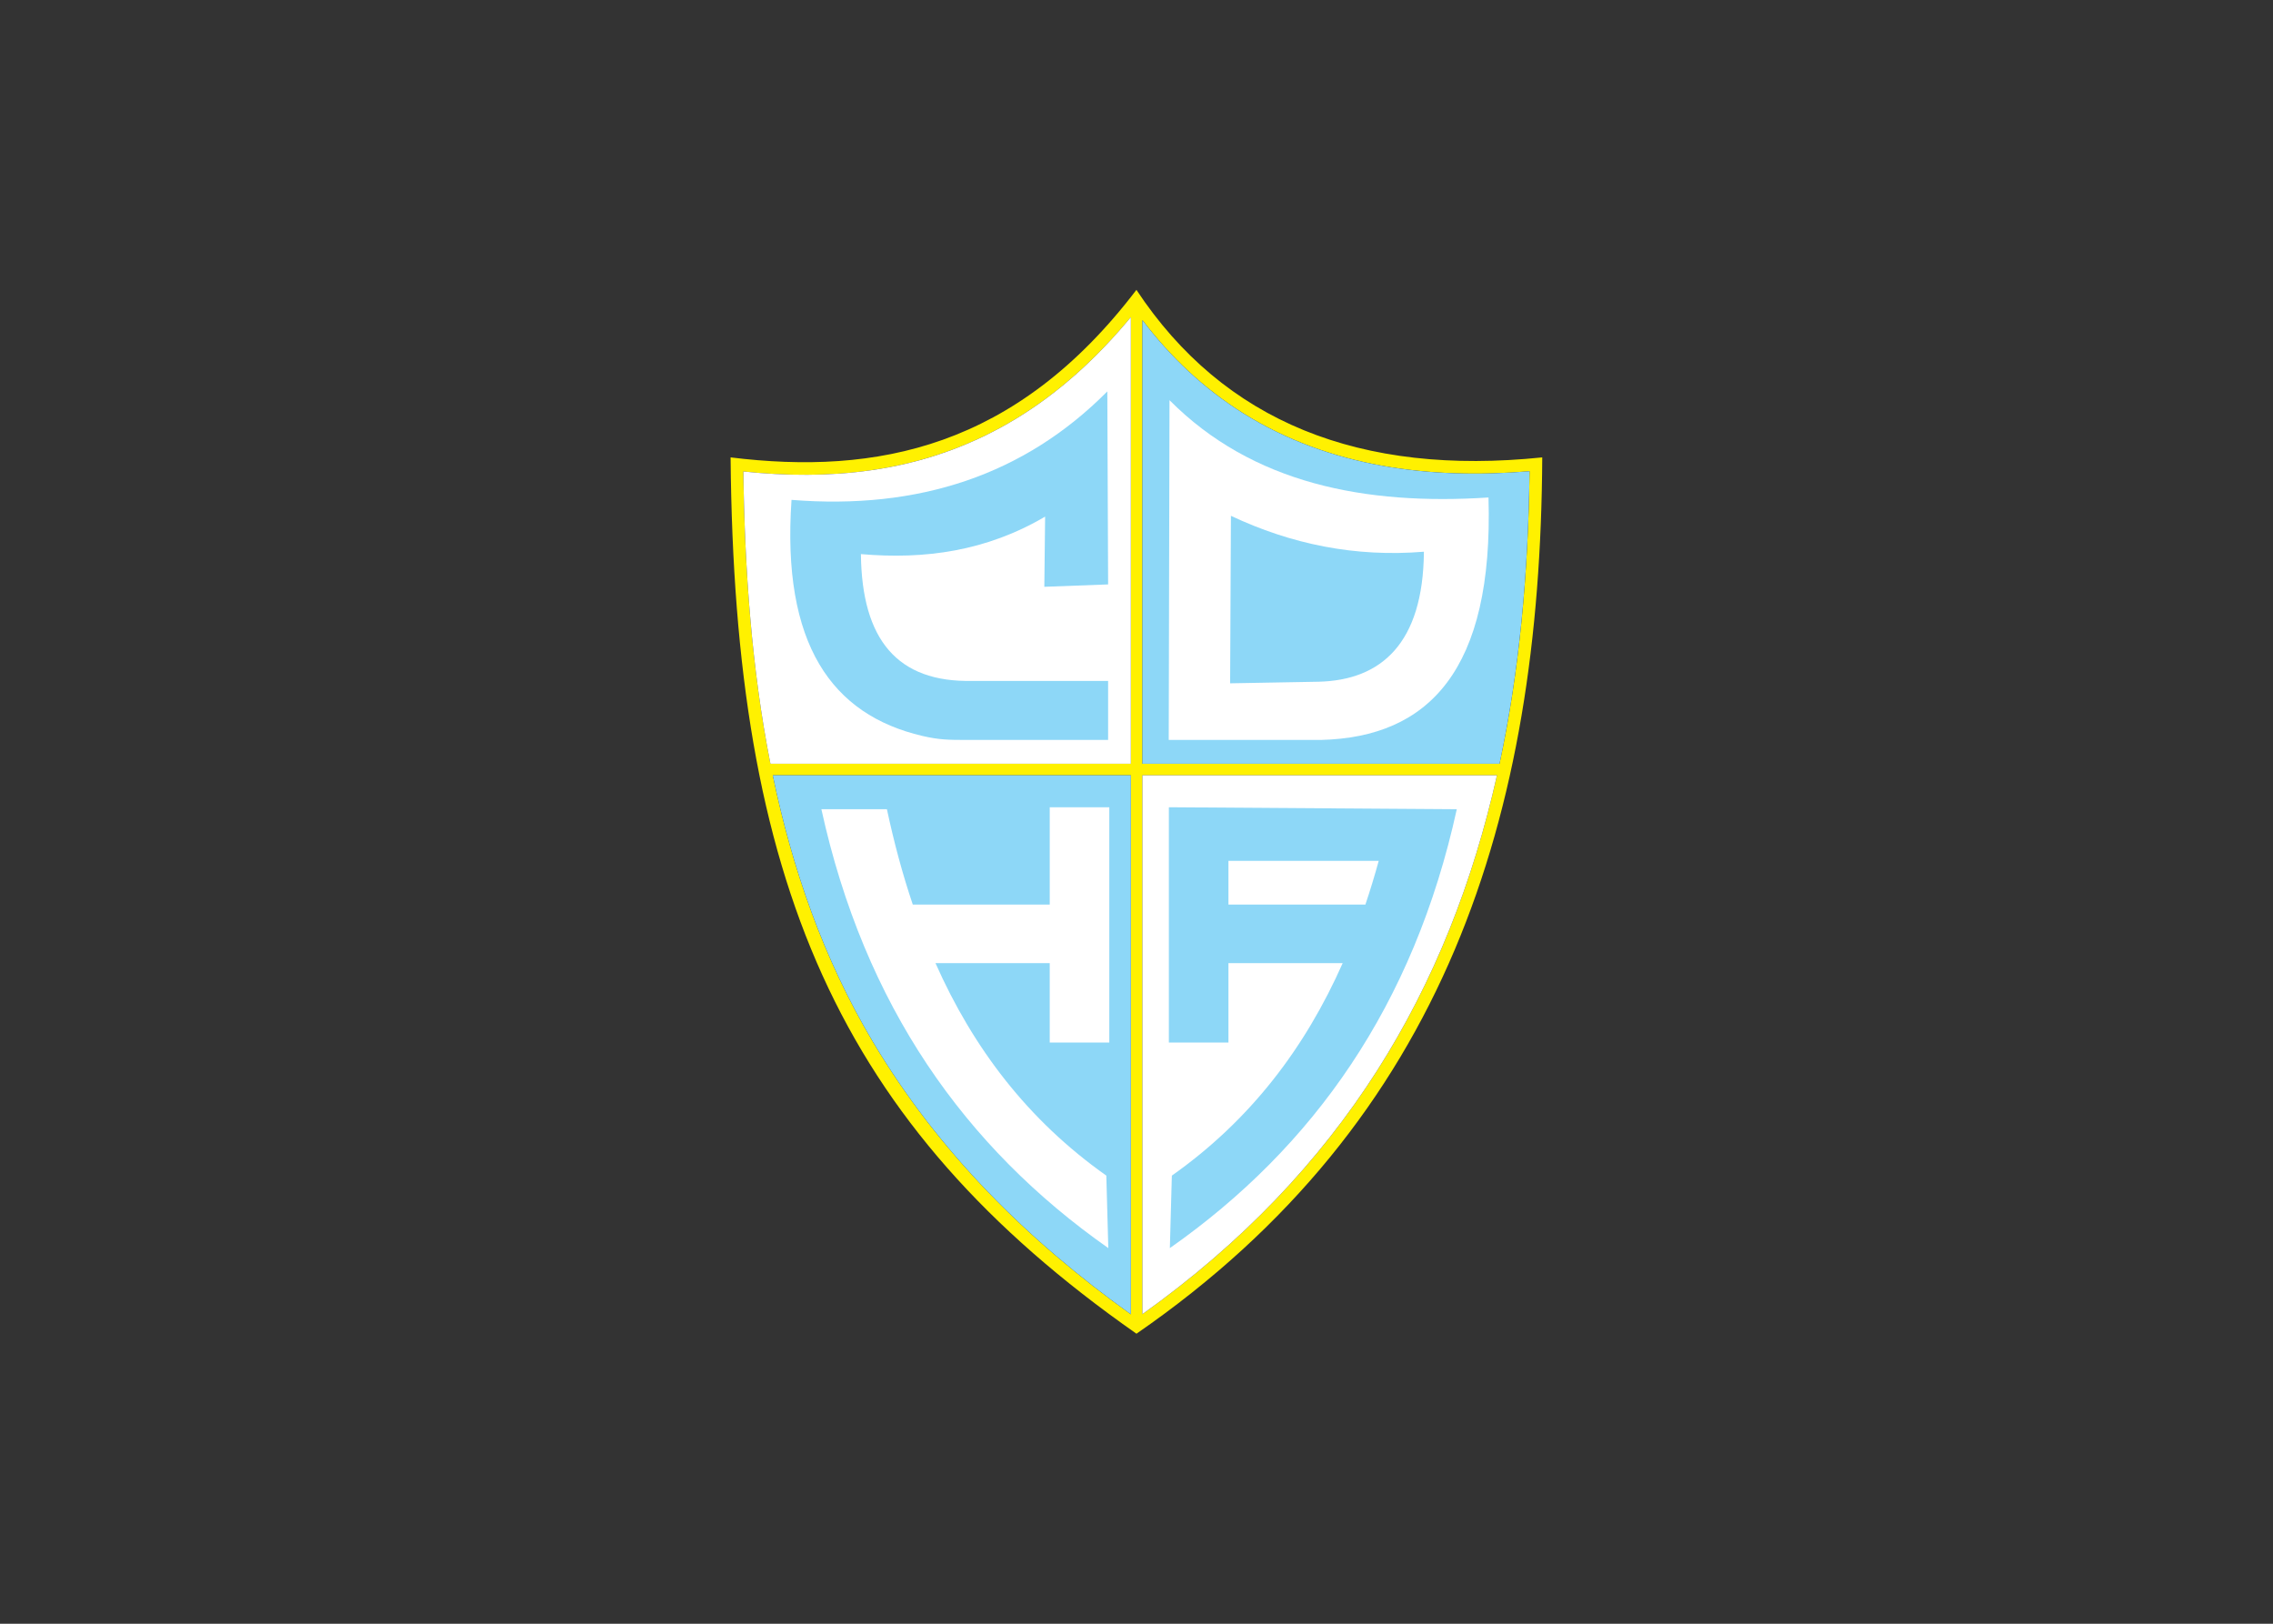 <svg clip-rule="evenodd" fill-rule="evenodd" stroke-linejoin="round" stroke-miterlimit="2" viewBox="0 0 560 400" xmlns="http://www.w3.org/2000/svg"><rect x="0" y="0" width="560" height="400" fill="#333333" stroke="none"/><g transform="matrix(2.324 0 0 2.324 145.265 69.081)"><path d="m57.379 51.232v-47.346c-7.199 8.697-16.039 14.593-27.552 16.237-4.482.64-9.034.592-13.532.13.146 10.326.863 20.812 2.871 30.979zm1.219-47.034v47.034h37.863c2.093-9.773 3.054-20.136 3.181-31.007-10.524.882-21.201-.423-30.325-6.126-4.204-2.628-7.753-5.992-10.719-9.901zm-1.219 105.396v-57.142h-37.965c2.059 9.884 5.373 19.447 10.61 28.244 6.976 11.717 16.375 21.018 27.355 28.898zm1.219-57.142v57.125c21.243-15.15 32.511-34.536 37.594-57.125zm-.631-51.452c9.279 14.02 23.739 19.748 43.022 17.759-.194 38.039-10.251 70.265-43.017 92.89-31.786-22.254-42.625-48.047-43.028-92.89 15.458 1.898 30.235-.968 43.023-17.759z" fill="#fff100"/><path d="m57.379 51.232v-47.346c-7.199 8.697-16.039 14.593-27.552 16.237-4.482.64-9.034.592-13.532.13.146 10.326.863 20.812 2.871 30.979z" fill="#fff"/><path d="m57.379 109.594v-57.142h-37.965c2.059 9.884 5.373 19.447 10.61 28.244 6.976 11.717 16.375 21.018 27.355 28.898" fill="#8dd7f7"/><path d="m58.598 52.452v57.125c21.243-15.15 32.511-34.536 37.594-57.125z" fill="#fff"/><path d="m58.598 4.198v47.034h37.863c2.093-9.773 3.054-20.136 3.181-31.007-10.524.882-21.201-.423-30.325-6.126-4.204-2.628-7.753-5.992-10.719-9.901" fill="#8dd7f7"/><path d="m21.404 23.262c13.505 1.083 24.707-2.661 33.478-11.497l.085 20.458-6.763.253.084-7.44c-6.233 3.666-12.76 4.563-19.529 3.974.099 9.061 3.846 13.624 11.835 13.442h14.372v6.256h-15.048c-1.802 0-2.845-.005-4.63-.421-9.619-2.241-14.941-9.735-13.884-25.025" fill="#8dd7f7"/><path d="m67.986 24.952c6.385 3.007 13.172 4.404 20.458 3.805-.078 9.742-4.542 13.621-11.159 13.78l-9.384.169zm-6.511-12.258c8.784 8.843 20.749 11.167 33.816 10.314.542 18.316-6.346 25.419-17.753 25.7h-16.146z" fill="#fff"/><path d="m48.777 55.843h6.315v24.944h-6.315v-8.419h-12.112c3.991 8.993 9.776 16.635 18.111 22.522l.211 7.684c-15.226-10.689-25.858-25.728-30.417-46.521h6.947c.748 3.501 1.652 6.875 2.741 10.104h14.52v-10.314z" fill="#fff"/><path d="m83.654 61.526c-.432 1.574-.902 3.118-1.412 4.631h-14.52v-4.631zm-22.247-5.683v24.944h6.315v-8.419h12.111c-3.99 8.993-9.775 16.635-18.11 22.522l-.211 7.684c15.226-10.689 25.858-25.728 30.417-46.521z" fill="#8dd7f7"/></g></svg>